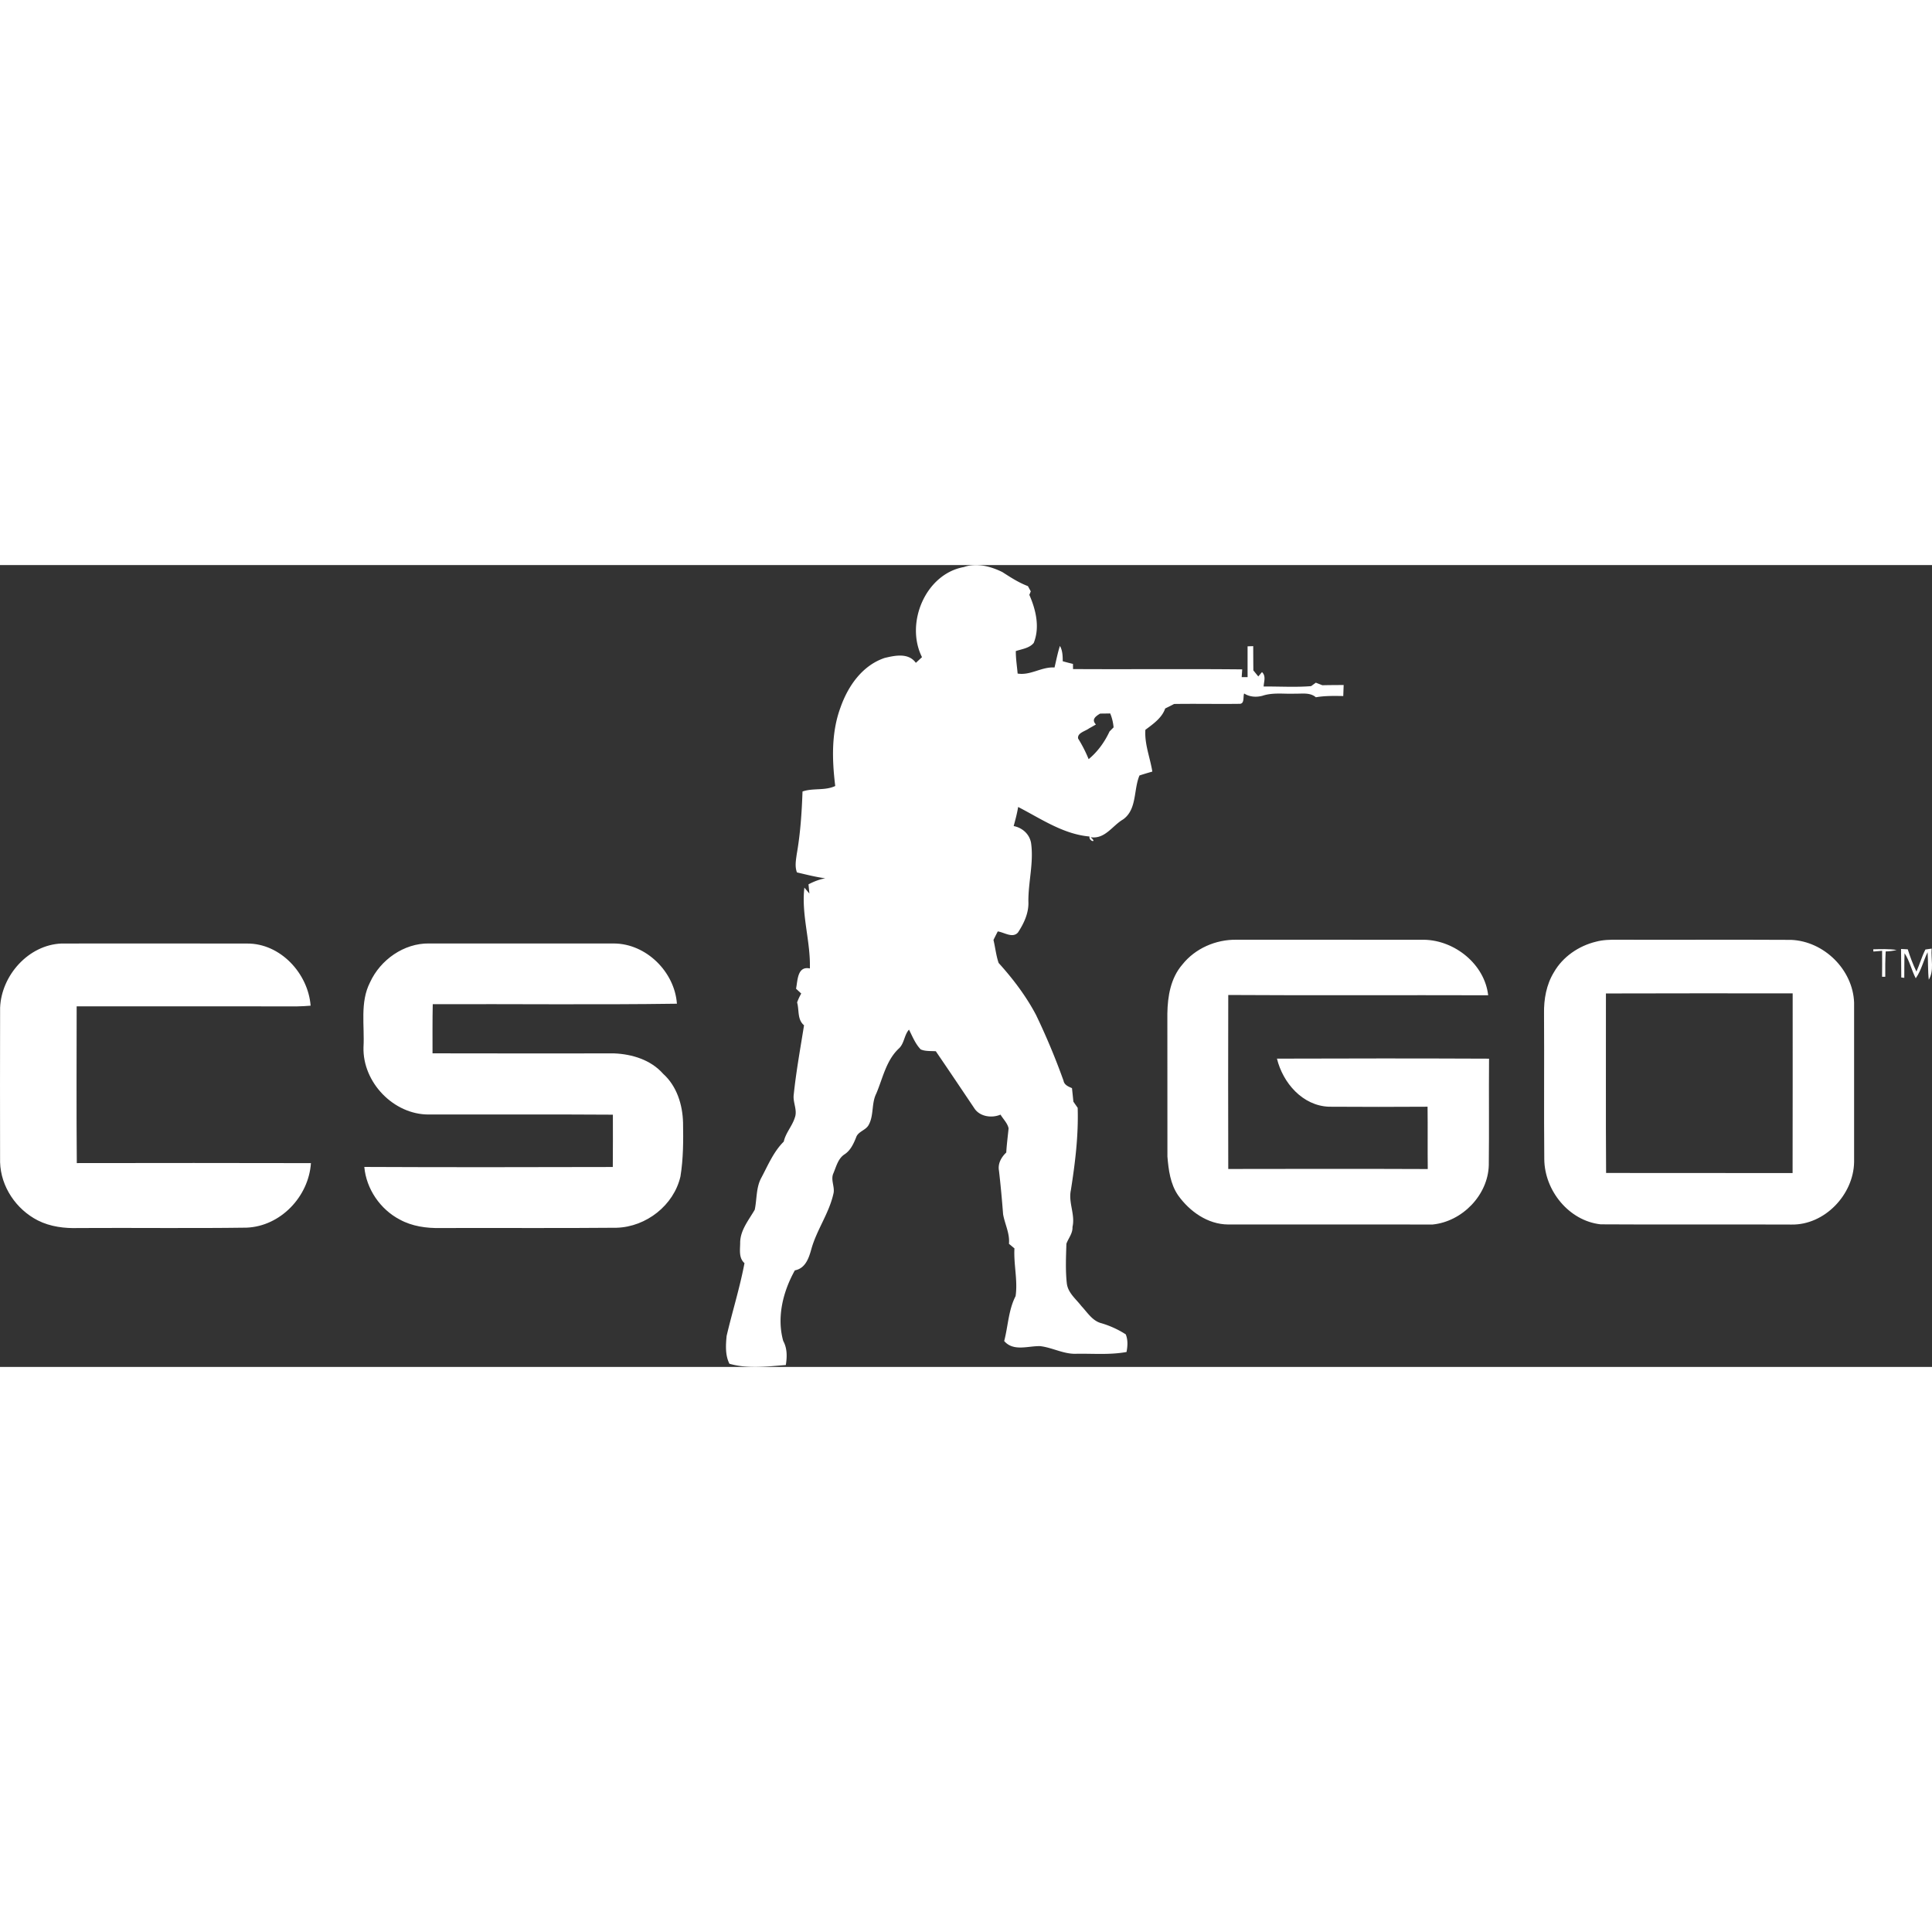 <svg xmlns="http://www.w3.org/2000/svg" width="24" height="24" viewBox="0 0 689.123 286.016"><rect x="0" y="0" width="689.123" height="286.016" fill="#333333" stroke="none"/><g fill="white"><path d="M343.816.699c4.56-1.58 9.541-.261 13.72 1.8 2.92 1.88 5.84 3.78 9.11 5.01.25.47.77 1.4 1.02 1.86-.13.31-.38.95-.51 1.26 2.33 5.3 3.82 11.58 1.56 17.149-1.54 1.88-4.22 2.171-6.39 2.899-.01 2.69.42 5.351.65 8.021 4.64.75 8.568-2.48 13.158-2.16.62-2.57 1.11-5.182 1.932-7.701.95 1.67.989 3.591 1 5.471 1.2.34 2.42.65 3.648.949.012.461.021 1.381.021 1.841 20.12.12 40.229-.091 60.35.11-.05.688-.148 2.069-.188 2.76.52 0 1.58.01 2.108.01-.02-3.659 0-7.33-.01-10.989.51-.021 1.51-.051 2.01-.061.012 2.88.021 5.76.051 8.641.439.54 1.319 1.619 1.761 2.159.33-.391.989-1.159 1.318-1.55 1.53 1.431.66 3.391.592 5.149 5.63-.061 11.318.319 16.93-.141.42-.31 1.26-.92 1.68-1.229.771.299 1.55.6 2.32.91 2.53-.062 5.07-.07 7.61-.08-.052 1.31-.092 2.619-.142 3.93-3.27-.051-6.55-.12-9.77.439-2.08-1.789-4.87-1.221-7.38-1.289-3.86.18-7.842-.5-11.58.729-2.222.62-4.66.471-6.62-.79-.472 1.17.25 3.79-1.722 3.689-7.76.101-15.51-.069-23.26.051-1.06.56-2.13 1.09-3.188 1.609-1.12 3.34-4.33 5.569-7.062 7.609-.34 5.13 1.69 9.92 2.48 14.899-1.53.439-3.07.891-4.58 1.391-2.17 5.12-.84 12.109-5.86 15.681-3.85 2.239-6.398 7.109-11.59 6.34 2.64 2.2-.72 1.51-.37-.25-9.39-.83-17.3-6.34-25.46-10.539-.38 2.299-.979 4.56-1.6 6.81 3.1.59 5.66 2.87 6.21 6.05.99 6.931-.99 13.812-.96 20.761.22 4.08-1.53 7.819-3.71 11.149-1.91 2.16-4.92-.061-7.21-.38-.521 1.01-1.03 2.021-1.53 3.04.65 2.719.93 5.549 1.84 8.209 5.11 5.65 9.76 11.771 13.33 18.521a244.586 244.586 0 0 1 9.811 23.459c.279 1.551 1.739 2.108 3.021 2.67.17 1.6.34 3.198.5 4.819.5.73 1.01 1.459 1.53 2.199.31 9.861-.9 19.68-2.432 29.41-.948 4.391 1.62 8.68.58 13.1.12 2.263-1.438 3.972-2.17 5.972-.14 4.67-.37 9.399.142 14.061.358 3.42 3.25 5.619 5.21 8.17 2.14 2.271 3.93 5.32 7.17 6.129 3.05.91 5.96 2.23 8.648 3.961.82 2.029.67 4.181.28 6.289-5.86 1.08-11.84.541-17.76.632-4.562.239-8.63-2.211-13.062-2.722-4.29-.108-9.52 2.021-12.818-1.819 1.398-5.328 1.51-11.05 4.068-16.021.82-5.629-.738-11.34-.41-17.02-.488-.41-1.47-1.23-1.96-1.642.352-3.709-1.479-7.01-2.09-10.559-.398-5.183-.87-10.361-1.47-15.521-.47-2.51.83-4.809 2.6-6.479.16-2.9.552-5.771.83-8.65-.43-1.871-1.92-3.26-2.88-4.86-3.21 1.352-7.54.711-9.45-2.431-4.529-6.739-9.05-13.479-13.63-20.18-1.8-.119-3.7.07-5.38-.65-1.938-1.989-2.95-4.639-4.188-7.059-1.771 1.99-1.642 5.039-3.74 6.85-4.44 4.261-5.62 10.521-7.94 15.98-1.778 3.539-.778 7.809-2.76 11.26-1.06 1.859-3.72 2.229-4.42 4.351-.92 2.288-2 4.659-4.15 6.051-2.33 1.528-2.949 4.43-3.988 6.828-.95 2.211.46 4.53.13 6.801-1.48 7.211-6.07 13.24-8 20.301-.88 3.18-2.141 6.76-5.841 7.439-4.21 7.52-6.529 16.721-4.149 25.188 1.46 2.66 1.38 5.65.93 8.58-6.689.521-13.55 1.42-20.119-.449-1.54-3.051-1.32-6.641-1-9.938 2.029-8.672 4.72-17.191 6.369-25.951-2.06-1.83-1.579-4.629-1.54-7.08-.069-4.57 3.04-8.23 5.2-11.98.811-3.85.431-7.987 2.42-11.52 2.341-4.42 4.32-9.199 7.931-12.77.689-3.15 3.011-5.529 3.949-8.562 1-2.68-.75-5.4-.398-8.139.859-8.312 2.37-16.541 3.68-24.791-2.479-2.07-1.68-5.359-2.47-8.15.39-1.1.88-2.149 1.47-3.17-.62-.57-1.229-1.15-1.85-1.719.6-2.933.43-8.183 4.93-7.23.28-9.71-3.09-19.11-1.96-28.831.6.699 1.189 1.41 1.79 2.12l-.32-3.29c1.88-1 3.88-1.77 5.98-2.16-3.42-.449-6.75-1.319-10.102-2.1-.81-2.131-.358-4.4-.06-6.58 1.3-7.36 1.78-14.82 2.05-22.28 3.79-1.318 7.97-.199 11.67-1.96-1.148-9.33-1.438-19.069 1.88-28.02 2.67-7.621 7.771-14.971 15.73-17.65 3.76-.899 8.49-1.91 11.148 1.74.73-.67 1.46-1.36 2.19-2.03-6.069-12.054 1.181-29.664 14.953-32.144m48.569 52.28c-1.6.98-3.17 2.101-1.488 3.881-.82.489-1.642.96-2.472 1.409-1.3 1-4.22 1.569-3.88 3.591a48.68 48.68 0 0 1 3.761 7.369c3.189-2.619 5.729-6.141 7.449-9.869.36-.37 1.091-1.11 1.45-1.471-.16-1.71-.54-3.381-1.21-4.96-1.2.021-2.41.04-3.61.05z"/><path d="M421.726 142.499c4.579-5.779 11.979-8.98 19.318-8.86 22.33.021 44.67-.01 67 .01 10.892.23 21.511 8.741 22.771 19.802-30.91-.103-61.812.09-92.71-.103-.03 20.681-.07 41.371 0 62.062 23.72-.039 47.438-.08 71.16.02-.091-7.41.028-14.82-.07-22.229-11.729.067-23.46.09-35.19 0-9.409-.361-16.409-8.49-18.528-17.15 25.22-.09 50.43-.1 75.648.01-.108 12.67.062 25.351-.09 38.021-.3 10.67-9.479 20.061-20 21.131-24.33 0-48.67-.01-73-.01-7.27-.052-13.7-4.642-17.8-10.371-2.8-4.051-3.431-9.08-3.83-13.851-.04-17 .02-34.01-.021-51.01.092-6.162 1.182-12.671 5.342-17.472zM569.255 134.338c2.512-.68 5.13-.729 7.722-.699 20.64.062 41.29-.069 61.93.05 11.7.5 21.979 10.602 22.43 22.34.021 18.971.021 37.95 0 56.932-.21 11.629-10.51 22.469-22.318 22.27-22.7-.1-45.4.07-68.102-.08-11.32-1.26-20.01-12.069-20.09-23.26-.16-17.301.02-34.621-.09-51.92-.09-5.1.83-10.34 3.53-14.74 3.169-5.531 8.849-9.402 14.988-10.893m3.561 18.462c.04 21.34-.09 42.689.06 64.029 22.17.061 44.352-.01 66.521.028.068-21.358.01-42.719.028-64.09-22.199-.008-44.409-.047-66.609.033zM.035 157.88c.471-11.57 10.16-22.441 21.95-22.891 22.029-.021 44.069-.021 66.1.01 11.9-.119 21.812 10.631 22.71 22.161-1.59.131-3.18.229-4.77.25-26.23-.029-52.46.01-78.681-.021-.011 18.64-.109 37.279.05 55.92 27.841-.041 55.671-.061 83.511.011-.79 11.948-10.851 22.551-22.979 23.02-19.96.281-39.92.01-59.881.131-4.97.17-10.09-.451-14.569-2.721-7.72-3.949-13.181-12-13.449-20.74-.022-18.38-.052-36.751.008-55.13zM131.995 148.82c3.67-8.011 12.07-13.96 21.011-13.851 22 .021 44.01 0 66.021.01 11.489.07 21.609 10.129 22.42 21.481-29.021.41-58.061.059-87.09.17-.131 5.84-.07 11.68-.08 17.529 21.58.069 43.17.02 64.75.02 6.399.25 13.12 2.301 17.479 7.25 4.899 4.381 6.97 11.051 7.13 17.471.109 6.41.109 12.851-.931 19.199-2.38 10.281-12.21 17.941-22.699 18.271-20.979.199-41.971.02-62.95.1-4.949.101-10.069-.61-14.46-3.02-6.96-3.631-11.96-10.933-12.649-18.771 29.54.142 59.09.09 88.63.021.07-6.222.03-12.441.03-18.66-21.86-.15-43.73-.021-65.601-.062-12.569.101-23.689-11.45-23.351-23.979.44-7.72-1.339-16.009 2.34-23.179zM668.166 137.05c2.78-.07 5.59-.18 8.36.24-1.29.33-2.602.5-3.92.52-.17 3.011-.19 6.021-.15 9.029-.29 0-.859 0-1.14.01.02-3.09.05-6.18.01-9.26-.78.062-2.33.201-3.1.26l-.06-.799zM678.085 136.938c.591.031 1.79.091 2.392.121.85 2.709 1.85 5.369 3.09 7.939 1.16-2.59 1.92-5.351 3.2-7.869.56-.08 1.68-.25 2.238-.33-.31 3.68.96 7.75-1.028 11.1-.36-3.26-.21-6.541-.421-9.811-1.521 3.051-2.239 6.48-4.229 9.301-1.521-2.899-2.17-6.201-3.99-8.938-.119 2.92-.06 5.85-.1 8.778l-1.07-.121c-.001-3.388-.051-6.779-.082-10.17z"/></g></svg>